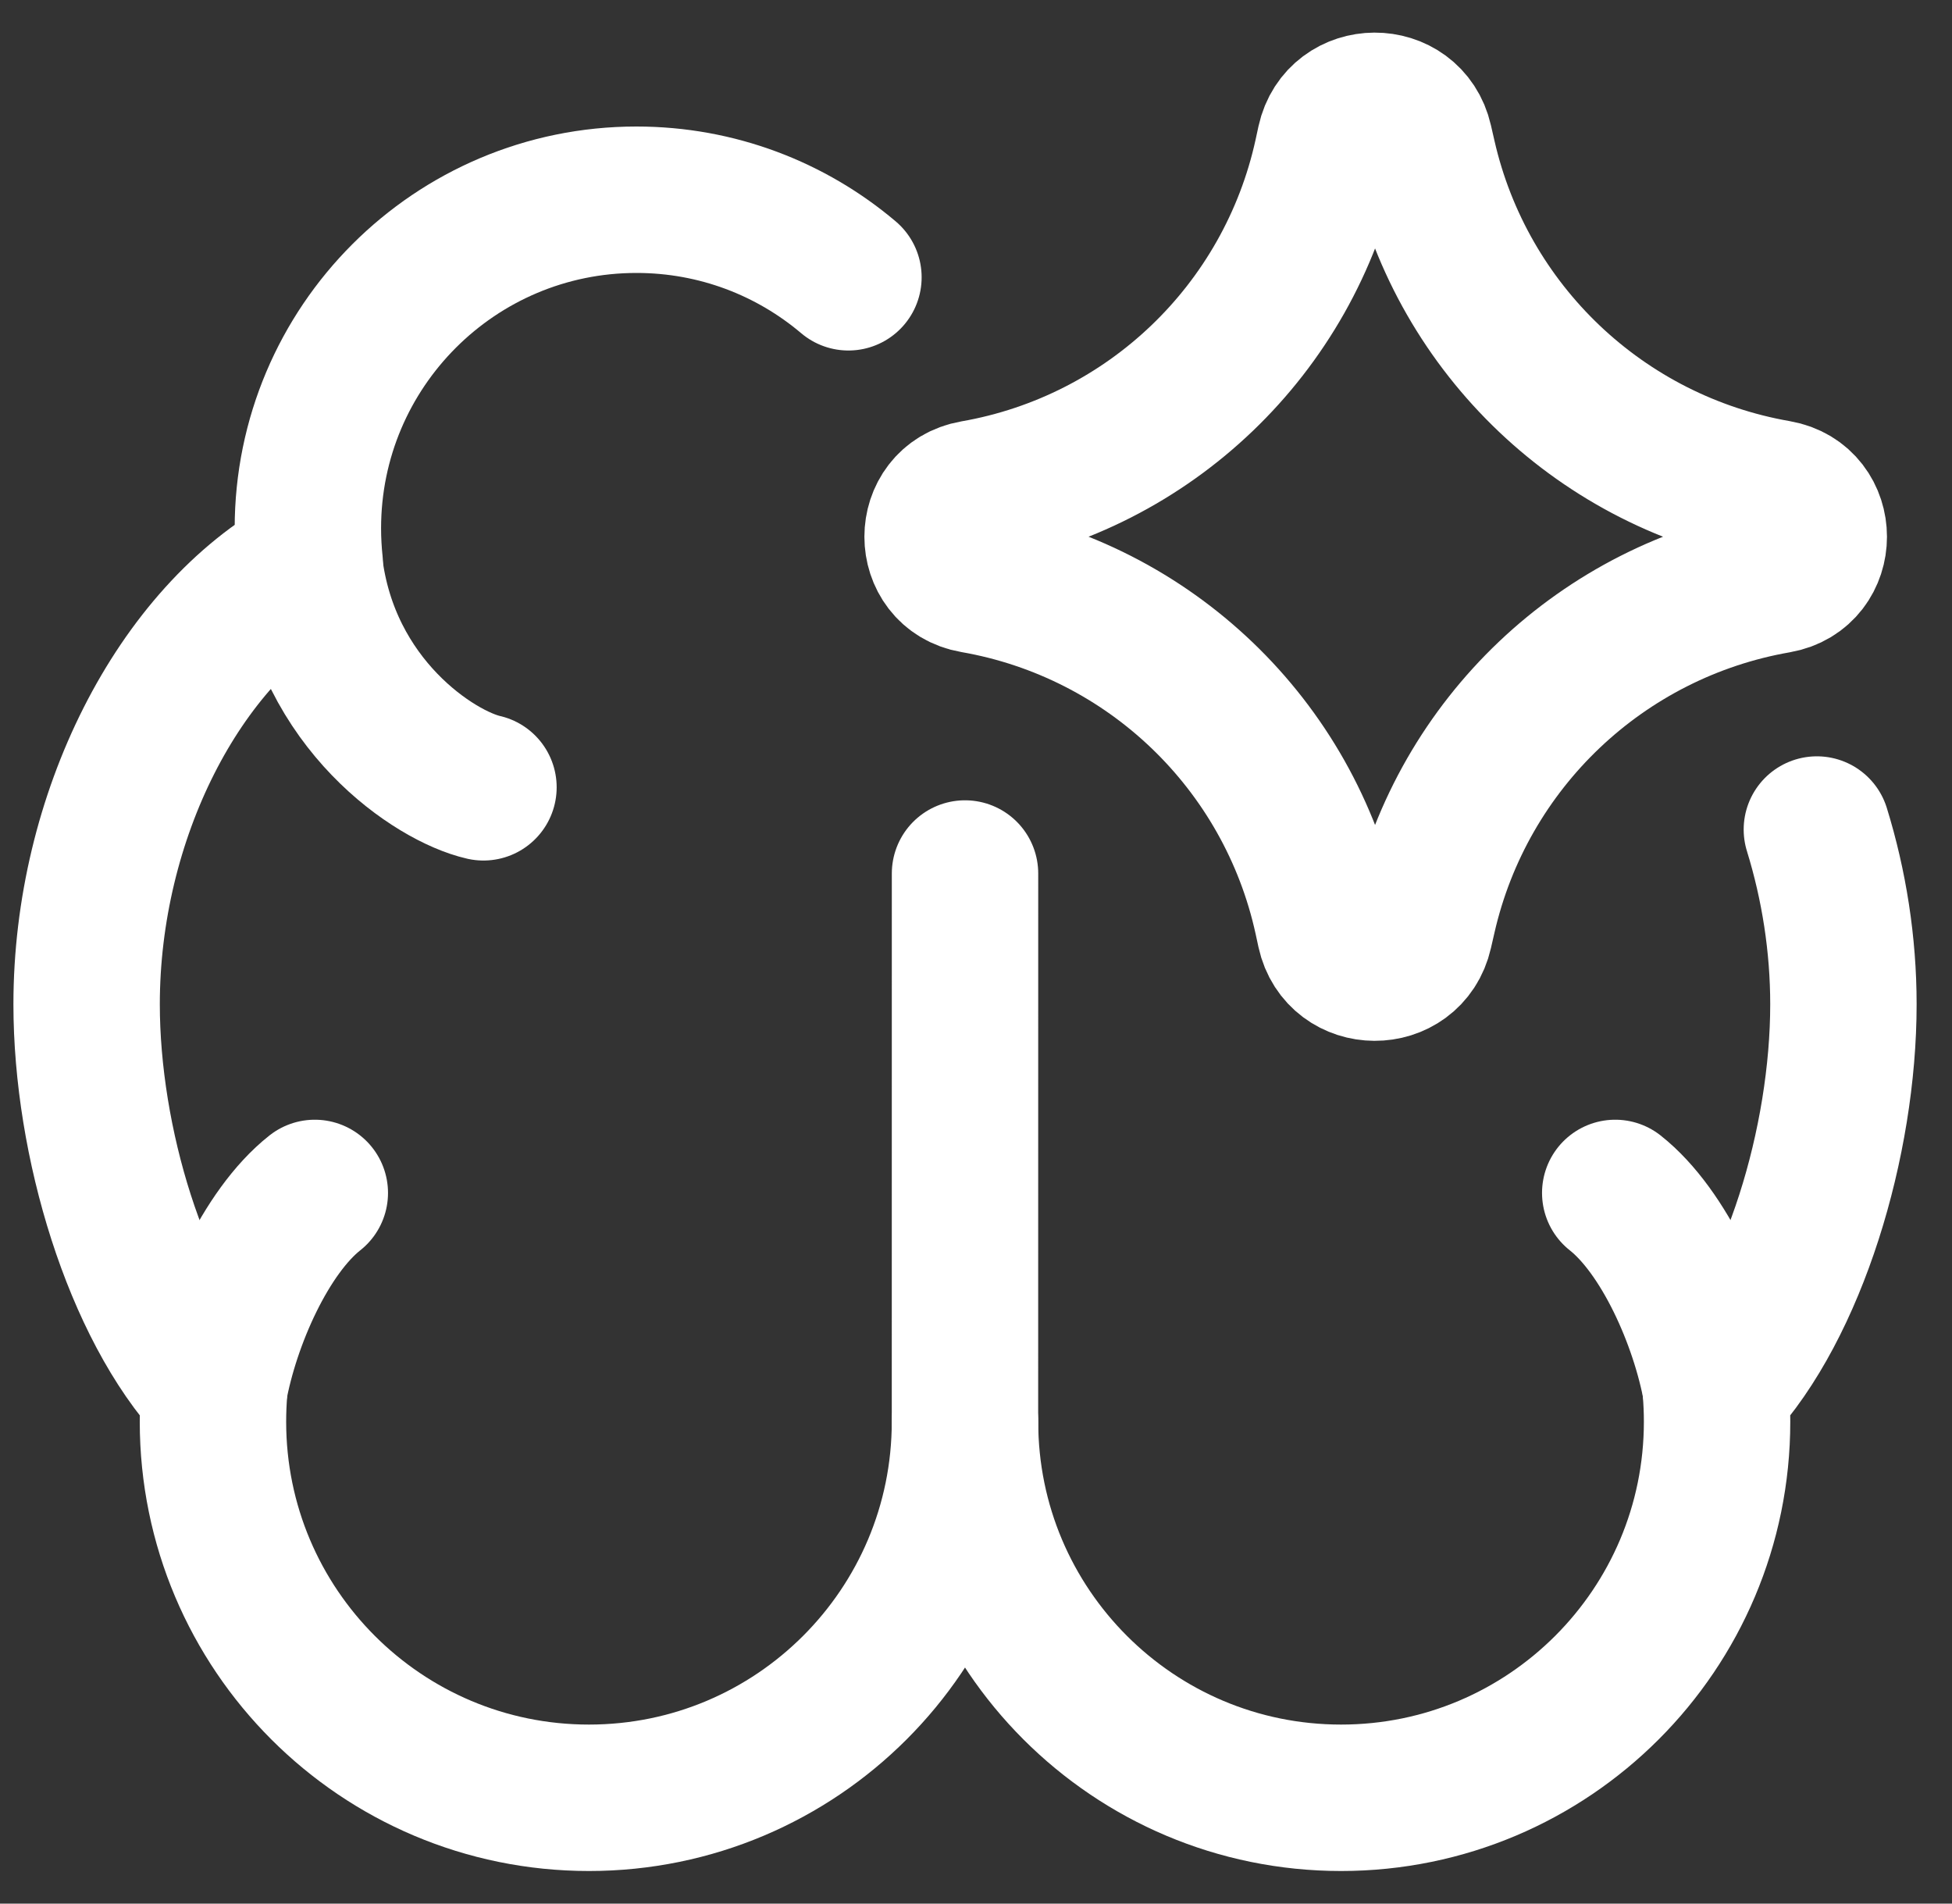 <svg width="40" height="39" viewBox="0 0 40 39" fill="none" xmlns="http://www.w3.org/2000/svg">
<rect x="0" y="0" width="40" height="39" fill="#333333" stroke="none"/>
<path d="M19.775 17.896L19.774 29.127C19.774 33.383 16.325 36.832 12.069 36.832C7.813 36.832 4.364 33.383 4.364 29.127C4.364 28.909 4.373 28.693 4.39 28.48C2.787 26.757 1.775 23.387 1.775 20.575C1.775 16.744 3.654 13.018 6.348 11.554C6.323 11.314 6.309 11.071 6.309 10.824C6.309 7.106 9.324 4.092 13.042 4.092C14.698 4.092 16.214 4.689 17.386 5.681" stroke="url(#paint0_linear_490_1723)" stroke-width="3" stroke-linecap="round" stroke-linejoin="round"/>
<path d="M9.907 16.13C8.918 15.905 6.678 14.436 6.34 11.572" stroke="url(#paint1_linear_490_1723)" stroke-width="3" stroke-linecap="round" stroke-linejoin="round"/>
<path d="M6.451 24.44C5.445 25.234 4.643 27.034 4.383 28.476" stroke="url(#paint2_linear_490_1723)" stroke-width="3" stroke-linecap="round" stroke-linejoin="round"/>
<path d="M19.775 29.127C19.775 33.382 23.225 36.832 27.481 36.832C31.736 36.832 35.186 33.382 35.186 29.127C35.186 28.909 35.177 28.693 35.159 28.48C36.763 26.757 37.775 23.387 37.775 20.575C37.775 19.347 37.582 18.131 37.231 16.995" stroke="url(#paint3_linear_490_1723)" stroke-width="3" stroke-linecap="round" stroke-linejoin="round"/>
<path d="M33.099 24.44C34.105 25.234 34.907 27.034 35.167 28.476" stroke="url(#paint4_linear_490_1723)" stroke-width="3" stroke-linecap="round" stroke-linejoin="round"/>
<path d="M19.957 11.881C18.965 11.709 18.965 10.284 19.957 10.111C23.554 9.485 26.414 6.746 27.195 3.18L27.254 2.907C27.469 1.926 28.866 1.92 29.089 2.899L29.162 3.217C29.972 6.766 32.833 9.482 36.419 10.106C37.417 10.28 37.417 11.712 36.419 11.886C32.833 12.51 29.972 15.226 29.162 18.775L29.089 19.093C28.866 20.072 27.469 20.066 27.254 19.085L27.195 18.812C26.414 15.246 23.554 12.507 19.957 11.881Z" stroke="url(#paint5_linear_490_1723)" stroke-width="3" stroke-linecap="round" stroke-linejoin="round"/>
<defs>
<linearGradient id="paint0_linear_490_1723" x1="10.775" y1="4.092" x2="10.775" y2="36.832" gradientUnits="userSpaceOnUse">
<stop offset="1" stop-color="white"/>
</linearGradient>
<linearGradient id="paint1_linear_490_1723" x1="8.123" y1="11.572" x2="8.123" y2="16.13" gradientUnits="userSpaceOnUse">
<stop offset="1" stop-color="white"/>
</linearGradient>
<linearGradient id="paint2_linear_490_1723" x1="5.417" y1="24.44" x2="5.417" y2="28.476" gradientUnits="userSpaceOnUse">
<stop offset="1" stop-color="white"/>
</linearGradient>
<linearGradient id="paint3_linear_490_1723" x1="28.775" y1="16.995" x2="28.775" y2="36.832" gradientUnits="userSpaceOnUse">
<stop offset="1" stop-color="white"/>
</linearGradient>
<linearGradient id="paint4_linear_490_1723" x1="34.133" y1="24.44" x2="34.133" y2="28.476" gradientUnits="userSpaceOnUse">
<stop offset="1" stop-color="white"/>
</linearGradient>
<linearGradient id="paint5_linear_490_1723" x1="28.19" y1="2.168" x2="28.19" y2="19.824" gradientUnits="userSpaceOnUse">
<stop offset="1" stop-color="white"/>
</linearGradient>
</defs>
</svg>
